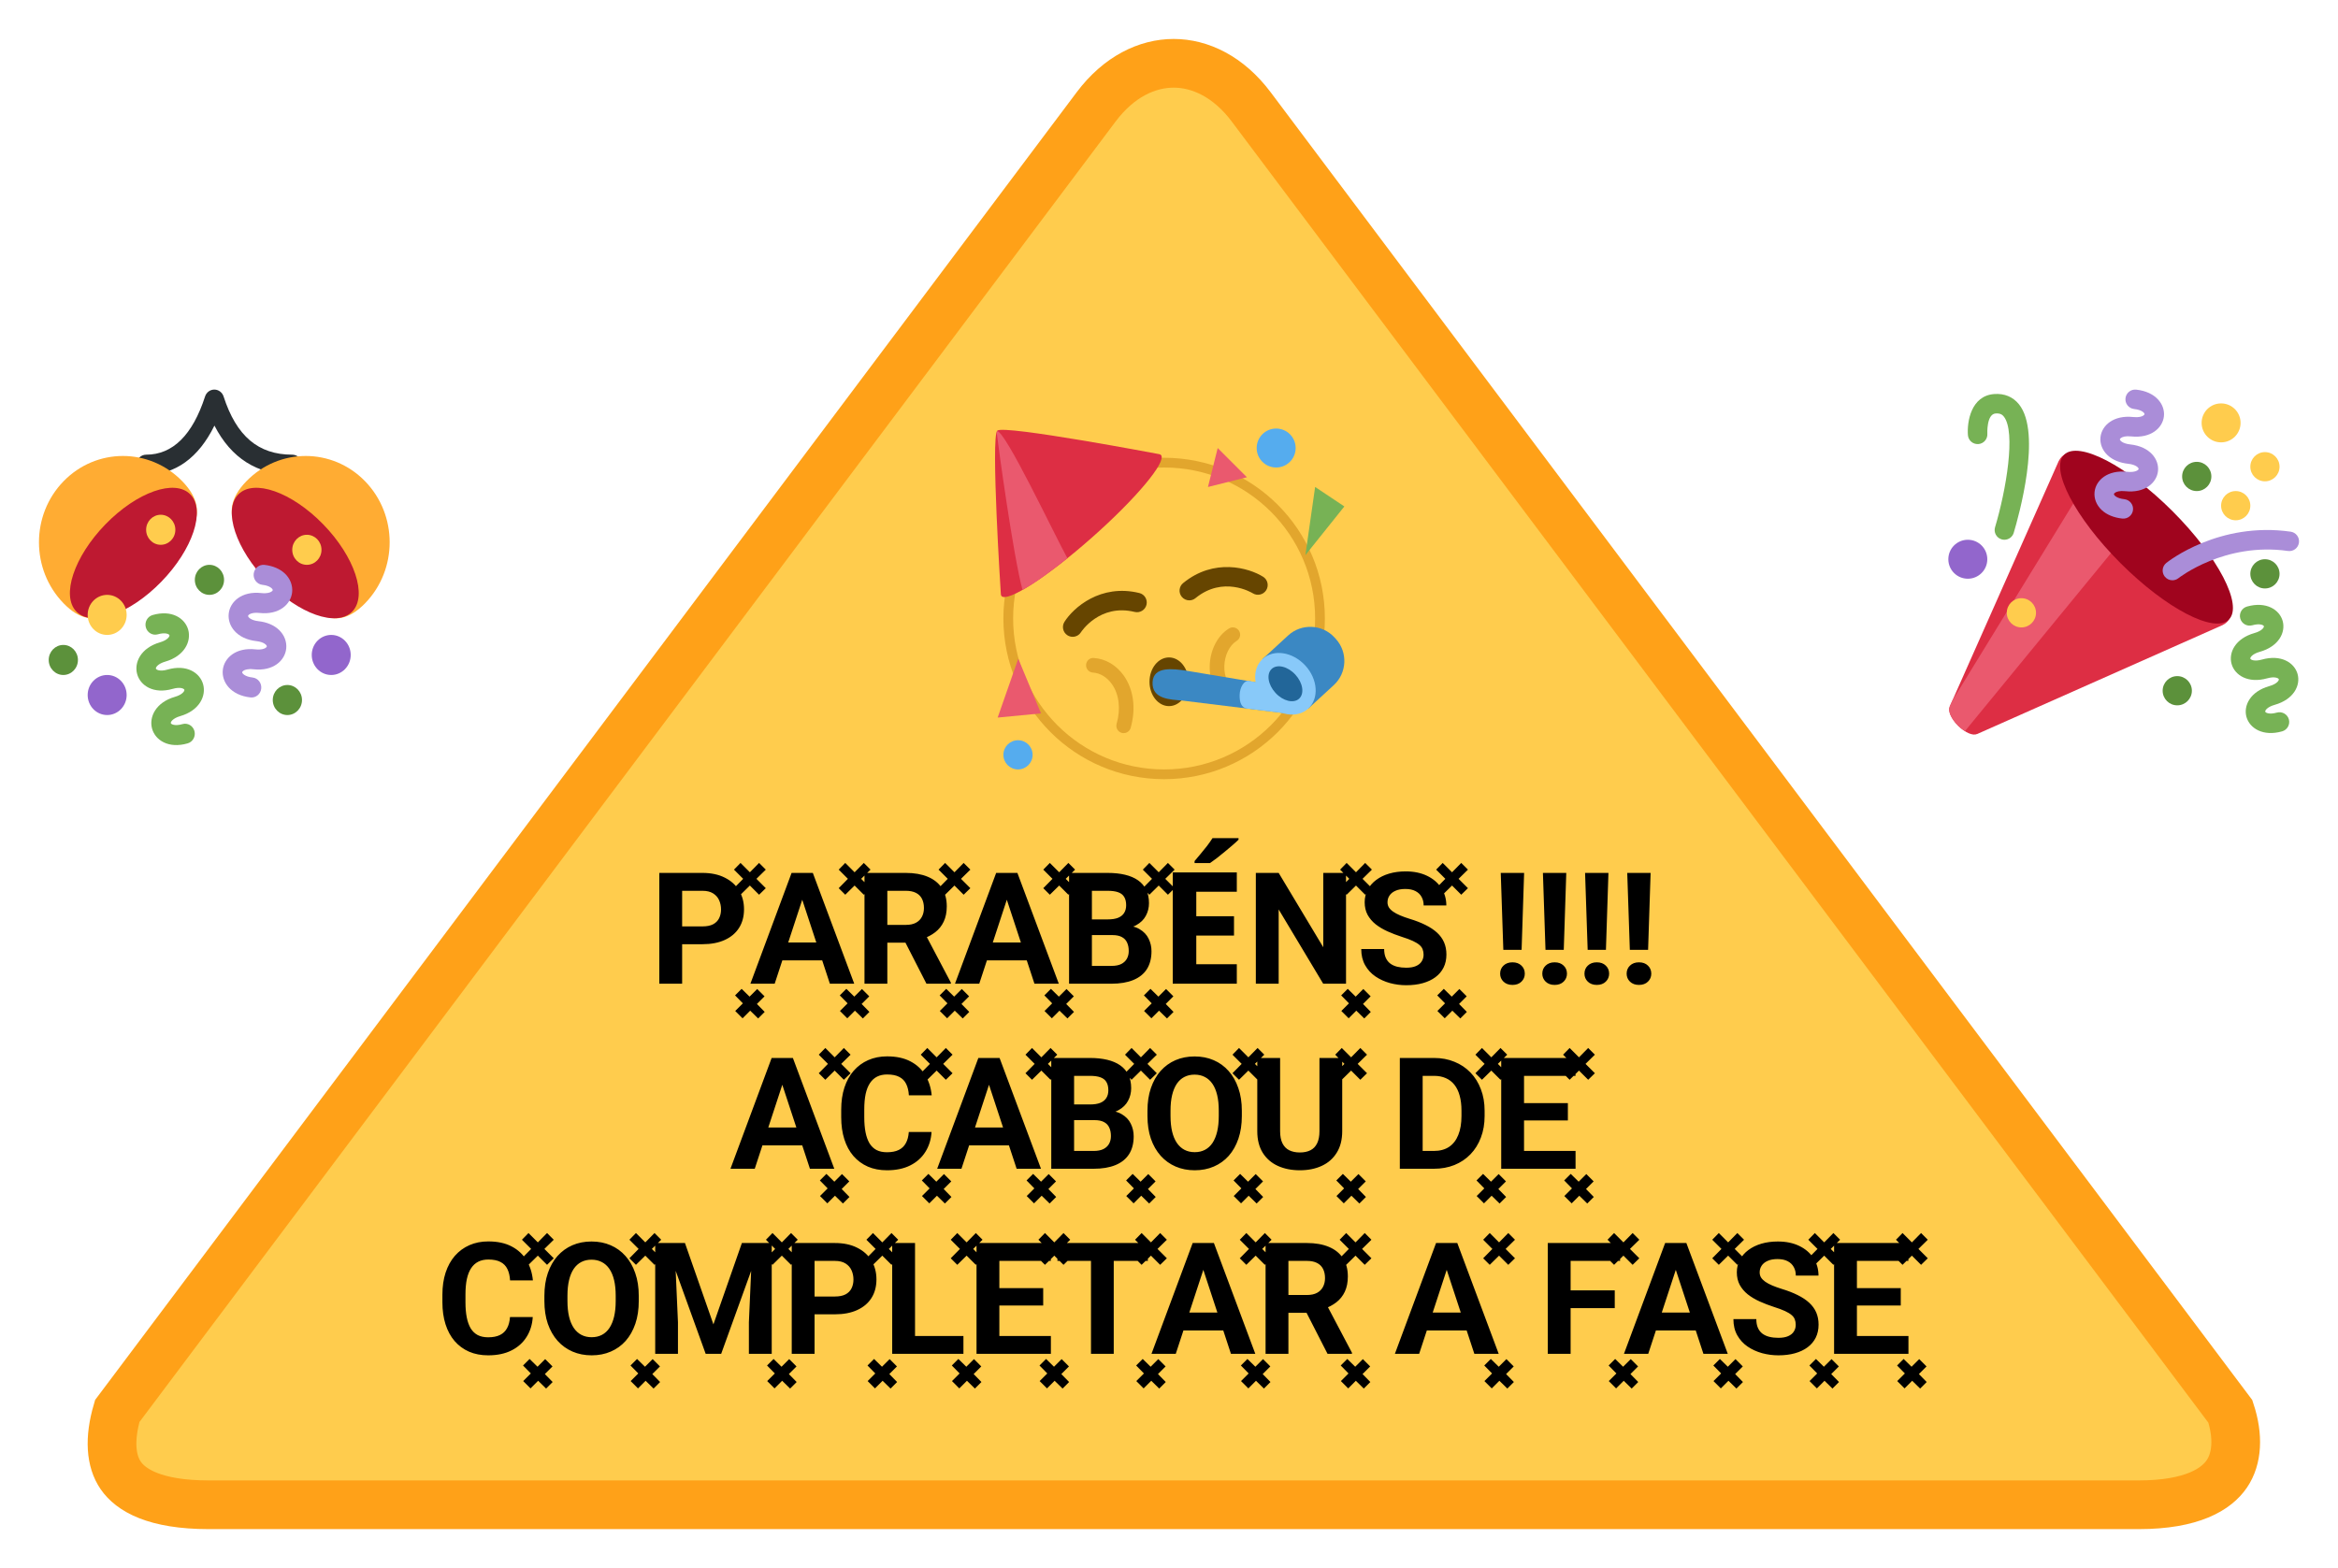<svg width="240" height="161" viewBox="0 0 240 161" fill="none" xmlns="http://www.w3.org/2000/svg">
    <g filter="url(#filter0_d_75_1258)">
        <path
            d="M112.517 6.978L112.517 6.978C114.854 3.863 117.763 2.5 120.479 2.5C123.195 2.5 126.104 3.863 128.441 6.978L128.441 6.978L228.95 140.914C229.803 143.489 229.649 145.757 228.596 147.317C227.537 148.887 225.046 150.5 219.534 150.5H21.431C15.854 150.5 13.414 148.976 12.391 147.487C11.374 146.007 11.188 143.755 12.036 140.873L112.517 6.978Z"
            fill="#FFCC4D" stroke="#FFA118" stroke-width="5" />
        <path
            d="M72.109 92.945H69.211V91.117H72.109C72.557 91.117 72.922 91.044 73.203 90.898C73.484 90.747 73.69 90.539 73.82 90.273C73.951 90.008 74.016 89.708 74.016 89.375C74.016 89.037 73.951 88.721 73.82 88.43C73.69 88.138 73.484 87.904 73.203 87.727C72.922 87.549 72.557 87.461 72.109 87.461H70.023V97H67.68V85.625H72.109C73 85.625 73.763 85.787 74.398 86.109C75.039 86.427 75.529 86.867 75.867 87.43C76.206 87.992 76.375 88.635 76.375 89.359C76.375 90.094 76.206 90.729 75.867 91.266C75.529 91.802 75.039 92.216 74.398 92.508C73.763 92.799 73 92.945 72.109 92.945ZM75.457 98.2L76.129 97.528L76.945 98.328L77.729 97.544L78.481 98.296L77.697 99.08L78.497 99.896L77.825 100.568L77.009 99.768L76.225 100.552L75.473 99.8L76.257 99.016L75.457 98.2ZM75.345 85.288L76.017 84.6L76.977 85.56L77.921 84.6L78.609 85.288L77.649 86.232L78.609 87.192L77.921 87.864L76.977 86.92L76.017 87.864L75.345 87.192L76.289 86.232L75.345 85.288ZM82.617 87.57L79.523 97H77.031L81.258 85.625H82.844L82.617 87.57ZM85.188 97L82.086 87.57L81.836 85.625H83.438L87.688 97H85.188ZM85.047 92.766V94.602H79.039V92.766H85.047ZM86.207 98.2L86.879 97.528L87.695 98.328L88.479 97.544L89.231 98.296L88.447 99.08L89.247 99.896L88.575 100.568L87.759 99.768L86.975 100.552L86.223 99.8L87.007 99.016L86.207 98.2ZM86.095 85.288L86.767 84.6L87.727 85.56L88.671 84.6L89.359 85.288L88.399 86.232L89.359 87.192L88.671 87.864L87.727 86.92L86.767 87.864L86.095 87.192L87.039 86.232L86.095 85.288ZM88.742 85.625H92.984C93.854 85.625 94.602 85.755 95.227 86.016C95.857 86.276 96.341 86.662 96.68 87.172C97.018 87.682 97.188 88.31 97.188 89.055C97.188 89.664 97.083 90.188 96.875 90.625C96.672 91.057 96.383 91.419 96.008 91.711C95.638 91.997 95.203 92.227 94.703 92.398L93.961 92.789H90.273L90.258 90.961H93C93.412 90.961 93.753 90.888 94.023 90.742C94.294 90.596 94.497 90.393 94.633 90.133C94.773 89.872 94.844 89.57 94.844 89.227C94.844 88.862 94.776 88.547 94.641 88.281C94.505 88.016 94.299 87.812 94.023 87.672C93.747 87.531 93.401 87.461 92.984 87.461H91.086V97H88.742V85.625ZM95.102 97L92.508 91.93L94.984 91.914L97.609 96.891V97H95.102ZM96.457 98.2L97.129 97.528L97.945 98.328L98.729 97.544L99.481 98.296L98.697 99.08L99.497 99.896L98.825 100.568L98.009 99.768L97.225 100.552L96.473 99.8L97.257 99.016L96.457 98.2ZM96.345 85.288L97.017 84.6L97.977 85.56L98.921 84.6L99.609 85.288L98.649 86.232L99.609 87.192L98.921 87.864L97.977 86.92L97.017 87.864L96.345 87.192L97.289 86.232L96.345 85.288ZM103.617 87.57L100.523 97H98.031L102.258 85.625H103.844L103.617 87.57ZM106.188 97L103.086 87.57L102.836 85.625H104.438L108.688 97H106.188ZM106.047 92.766V94.602H100.039V92.766H106.047ZM107.207 98.2L107.879 97.528L108.695 98.328L109.479 97.544L110.231 98.296L109.447 99.08L110.247 99.896L109.575 100.568L108.759 99.768L107.975 100.552L107.223 99.8L108.007 99.016L107.207 98.2ZM107.095 85.288L107.767 84.6L108.727 85.56L109.671 84.6L110.359 85.288L109.399 86.232L110.359 87.192L109.671 87.864L108.727 86.92L107.767 87.864L107.095 87.192L108.039 86.232L107.095 85.288ZM114.195 92.008H111.273L111.258 90.398H113.711C114.143 90.398 114.497 90.344 114.773 90.234C115.049 90.12 115.255 89.956 115.391 89.742C115.531 89.523 115.602 89.258 115.602 88.945C115.602 88.591 115.534 88.305 115.398 88.086C115.268 87.867 115.062 87.708 114.781 87.609C114.505 87.51 114.148 87.461 113.711 87.461H112.086V97H109.742V85.625H113.711C114.372 85.625 114.964 85.688 115.484 85.812C116.01 85.938 116.456 86.128 116.82 86.383C117.185 86.638 117.464 86.961 117.656 87.352C117.849 87.737 117.945 88.195 117.945 88.727C117.945 89.195 117.839 89.628 117.625 90.023C117.417 90.419 117.086 90.742 116.633 90.992C116.185 91.242 115.599 91.38 114.875 91.406L114.195 92.008ZM114.094 97H110.633L111.547 95.172H114.094C114.505 95.172 114.841 95.107 115.102 94.977C115.362 94.841 115.555 94.659 115.68 94.43C115.805 94.201 115.867 93.938 115.867 93.641C115.867 93.307 115.81 93.018 115.695 92.773C115.586 92.529 115.409 92.341 115.164 92.211C114.919 92.076 114.596 92.008 114.195 92.008H111.938L111.953 90.398H114.766L115.305 91.031C115.997 91.021 116.555 91.143 116.977 91.398C117.404 91.648 117.714 91.974 117.906 92.375C118.104 92.776 118.203 93.206 118.203 93.664C118.203 94.393 118.044 95.008 117.727 95.508C117.409 96.003 116.943 96.375 116.328 96.625C115.719 96.875 114.974 97 114.094 97ZM117.425 98.2L118.097 97.528L118.913 98.328L119.697 97.544L120.449 98.296L119.665 99.08L120.465 99.896L119.793 100.568L118.977 99.768L118.193 100.552L117.441 99.8L118.225 99.016L117.425 98.2ZM117.313 85.288L117.985 84.6L118.945 85.56L119.889 84.6L120.577 85.288L119.617 86.232L120.577 87.192L119.889 87.864L118.945 86.92L117.985 87.864L117.313 87.192L118.257 86.232L117.313 85.288ZM126.961 97H120.385V85.576H126.961V87.56H122.801V90.072H126.673V92.056H122.801V95H126.961V97ZM127.137 82.216C126.988 82.365 126.791 82.547 126.545 82.76C126.3 82.973 126.033 83.197 125.745 83.432C125.468 83.667 125.191 83.891 124.913 84.104C124.647 84.307 124.412 84.477 124.209 84.616H122.625V84.408C122.796 84.205 122.993 83.971 123.217 83.704C123.452 83.427 123.681 83.144 123.905 82.856C124.129 82.557 124.316 82.291 124.465 82.056H127.137V82.216ZM138.172 85.625V97H135.828L131.258 89.375V97H128.914V85.625H131.258L135.836 93.258V85.625H138.172ZM137.675 98.2L138.347 97.528L139.163 98.328L139.947 97.544L140.699 98.296L139.915 99.08L140.715 99.896L140.043 100.568L139.227 99.768L138.443 100.552L137.691 99.8L138.475 99.016L137.675 98.2ZM137.563 85.288L138.235 84.6L139.195 85.56L140.139 84.6L140.827 85.288L139.867 86.232L140.827 87.192L140.139 87.864L139.195 86.92L138.235 87.864L137.563 87.192L138.507 86.232L137.563 85.288ZM146.133 94.023C146.133 93.82 146.102 93.638 146.039 93.477C145.982 93.31 145.872 93.159 145.711 93.023C145.549 92.883 145.323 92.745 145.031 92.609C144.74 92.474 144.362 92.333 143.898 92.188C143.383 92.021 142.893 91.833 142.43 91.625C141.971 91.417 141.565 91.174 141.211 90.898C140.862 90.617 140.586 90.292 140.383 89.922C140.185 89.552 140.086 89.122 140.086 88.633C140.086 88.159 140.19 87.729 140.398 87.344C140.607 86.953 140.898 86.62 141.273 86.344C141.648 86.062 142.091 85.846 142.602 85.695C143.117 85.544 143.682 85.469 144.297 85.469C145.135 85.469 145.867 85.62 146.492 85.922C147.117 86.224 147.602 86.638 147.945 87.164C148.294 87.69 148.469 88.292 148.469 88.969H146.141C146.141 88.635 146.07 88.344 145.93 88.094C145.794 87.838 145.586 87.638 145.305 87.492C145.029 87.346 144.68 87.273 144.258 87.273C143.852 87.273 143.513 87.336 143.242 87.461C142.971 87.581 142.768 87.745 142.633 87.953C142.497 88.156 142.43 88.385 142.43 88.641C142.43 88.833 142.477 89.008 142.57 89.164C142.669 89.32 142.815 89.466 143.008 89.602C143.201 89.737 143.438 89.865 143.719 89.984C144 90.104 144.326 90.221 144.695 90.336C145.315 90.523 145.859 90.734 146.328 90.969C146.802 91.203 147.198 91.466 147.516 91.758C147.833 92.049 148.073 92.38 148.234 92.75C148.396 93.12 148.477 93.539 148.477 94.008C148.477 94.503 148.38 94.945 148.188 95.336C147.995 95.727 147.716 96.057 147.352 96.328C146.987 96.599 146.552 96.805 146.047 96.945C145.542 97.086 144.977 97.156 144.352 97.156C143.789 97.156 143.234 97.083 142.688 96.938C142.141 96.787 141.643 96.56 141.195 96.258C140.753 95.956 140.398 95.57 140.133 95.102C139.867 94.633 139.734 94.078 139.734 93.438H142.086C142.086 93.792 142.141 94.091 142.25 94.336C142.359 94.581 142.513 94.779 142.711 94.93C142.914 95.081 143.154 95.19 143.43 95.258C143.711 95.326 144.018 95.359 144.352 95.359C144.758 95.359 145.091 95.302 145.352 95.188C145.617 95.073 145.812 94.914 145.938 94.711C146.068 94.508 146.133 94.279 146.133 94.023ZM147.535 98.2L148.207 97.528L149.023 98.328L149.807 97.544L150.559 98.296L149.775 99.08L150.575 99.896L149.903 100.568L149.087 99.768L148.303 100.552L147.551 99.8L148.335 99.016L147.535 98.2ZM147.423 85.288L148.095 84.6L149.055 85.56L149.999 84.6L150.687 85.288L149.727 86.232L150.687 87.192L149.999 87.864L149.055 86.92L148.095 87.864L147.423 87.192L148.367 86.232L147.423 85.288ZM156.453 85.625L156.195 93.523H154.32L154.055 85.625H156.453ZM153.992 95.969C153.992 95.635 154.107 95.359 154.336 95.141C154.57 94.917 154.878 94.805 155.258 94.805C155.643 94.805 155.951 94.917 156.18 95.141C156.409 95.359 156.523 95.635 156.523 95.969C156.523 96.292 156.409 96.565 156.18 96.789C155.951 97.013 155.643 97.125 155.258 97.125C154.878 97.125 154.57 97.013 154.336 96.789C154.107 96.565 153.992 96.292 153.992 95.969ZM160.781 85.625L160.523 93.523H158.648L158.383 85.625H160.781ZM158.32 95.969C158.32 95.635 158.435 95.359 158.664 95.141C158.898 94.917 159.206 94.805 159.586 94.805C159.971 94.805 160.279 94.917 160.508 95.141C160.737 95.359 160.852 95.635 160.852 95.969C160.852 96.292 160.737 96.565 160.508 96.789C160.279 97.013 159.971 97.125 159.586 97.125C159.206 97.125 158.898 97.013 158.664 96.789C158.435 96.565 158.32 96.292 158.32 95.969ZM165.109 85.625L164.852 93.523H162.977L162.711 85.625H165.109ZM162.648 95.969C162.648 95.635 162.763 95.359 162.992 95.141C163.227 94.917 163.534 94.805 163.914 94.805C164.299 94.805 164.607 94.917 164.836 95.141C165.065 95.359 165.18 95.635 165.18 95.969C165.18 96.292 165.065 96.565 164.836 96.789C164.607 97.013 164.299 97.125 163.914 97.125C163.534 97.125 163.227 97.013 162.992 96.789C162.763 96.565 162.648 96.292 162.648 95.969ZM169.438 85.625L169.18 93.523H167.305L167.039 85.625H169.438ZM166.977 95.969C166.977 95.635 167.091 95.359 167.32 95.141C167.555 94.917 167.862 94.805 168.242 94.805C168.628 94.805 168.935 94.917 169.164 95.141C169.393 95.359 169.508 95.635 169.508 95.969C169.508 96.292 169.393 96.565 169.164 96.789C168.935 97.013 168.628 97.125 168.242 97.125C167.862 97.125 167.555 97.013 167.32 96.789C167.091 96.565 166.977 96.292 166.977 95.969ZM80.57 106.57L77.477 116H74.984L79.211 104.625H80.797L80.57 106.57ZM83.141 116L80.039 106.57L79.789 104.625H81.391L85.641 116H83.141ZM83 111.766V113.602H76.992V111.766H83ZM84.16 117.2L84.832 116.528L85.648 117.328L86.432 116.544L87.184 117.296L86.4 118.08L87.2 118.896L86.528 119.568L85.712 118.768L84.928 119.552L84.176 118.8L84.96 118.016L84.16 117.2ZM84.048 104.288L84.72 103.6L85.68 104.56L86.624 103.6L87.312 104.288L86.352 105.232L87.312 106.192L86.624 106.864L85.68 105.92L84.72 106.864L84.048 106.192L84.992 105.232L84.048 104.288ZM93.289 112.227H95.625C95.578 112.992 95.367 113.672 94.992 114.266C94.622 114.859 94.104 115.323 93.438 115.656C92.776 115.99 91.979 116.156 91.047 116.156C90.318 116.156 89.664 116.031 89.086 115.781C88.508 115.526 88.013 115.161 87.602 114.688C87.195 114.214 86.885 113.641 86.672 112.969C86.458 112.297 86.352 111.544 86.352 110.711V109.922C86.352 109.089 86.461 108.336 86.68 107.664C86.904 106.987 87.221 106.411 87.633 105.938C88.049 105.464 88.547 105.099 89.125 104.844C89.703 104.589 90.349 104.461 91.062 104.461C92.01 104.461 92.81 104.633 93.461 104.977C94.117 105.32 94.625 105.794 94.984 106.398C95.349 107.003 95.568 107.69 95.641 108.461H93.297C93.271 108.003 93.18 107.615 93.023 107.297C92.867 106.974 92.63 106.732 92.312 106.57C92 106.404 91.583 106.32 91.062 106.32C90.672 106.32 90.331 106.393 90.039 106.539C89.747 106.685 89.503 106.906 89.305 107.203C89.107 107.5 88.958 107.875 88.859 108.328C88.766 108.776 88.719 109.302 88.719 109.906V110.711C88.719 111.299 88.763 111.818 88.852 112.266C88.94 112.708 89.076 113.083 89.258 113.391C89.445 113.693 89.685 113.922 89.977 114.078C90.273 114.229 90.63 114.305 91.047 114.305C91.537 114.305 91.94 114.227 92.258 114.07C92.576 113.914 92.818 113.682 92.984 113.375C93.156 113.068 93.258 112.685 93.289 112.227ZM94.628 117.2L95.3 116.528L96.116 117.328L96.9 116.544L97.652 117.296L96.868 118.08L97.668 118.896L96.996 119.568L96.18 118.768L95.396 119.552L94.644 118.8L95.428 118.016L94.628 117.2ZM94.516 104.288L95.188 103.6L96.148 104.56L97.092 103.6L97.78 104.288L96.82 105.232L97.78 106.192L97.092 106.864L96.148 105.92L95.188 106.864L94.516 106.192L95.46 105.232L94.516 104.288ZM101.789 106.57L98.695 116H96.203L100.43 104.625H102.016L101.789 106.57ZM104.359 116L101.258 106.57L101.008 104.625H102.609L106.859 116H104.359ZM104.219 111.766V113.602H98.211V111.766H104.219ZM105.378 117.2L106.05 116.528L106.866 117.328L107.65 116.544L108.402 117.296L107.618 118.08L108.418 118.896L107.746 119.568L106.93 118.768L106.146 119.552L105.394 118.8L106.178 118.016L105.378 117.2ZM105.266 104.288L105.938 103.6L106.898 104.56L107.842 103.6L108.53 104.288L107.57 105.232L108.53 106.192L107.842 106.864L106.898 105.92L105.938 106.864L105.266 106.192L106.21 105.232L105.266 104.288ZM112.367 111.008H109.445L109.43 109.398H111.883C112.315 109.398 112.669 109.344 112.945 109.234C113.221 109.12 113.427 108.956 113.562 108.742C113.703 108.523 113.773 108.258 113.773 107.945C113.773 107.591 113.706 107.305 113.57 107.086C113.44 106.867 113.234 106.708 112.953 106.609C112.677 106.51 112.32 106.461 111.883 106.461H110.258V116H107.914V104.625H111.883C112.544 104.625 113.135 104.688 113.656 104.812C114.182 104.938 114.628 105.128 114.992 105.383C115.357 105.638 115.635 105.961 115.828 106.352C116.021 106.737 116.117 107.195 116.117 107.727C116.117 108.195 116.01 108.628 115.797 109.023C115.589 109.419 115.258 109.742 114.805 109.992C114.357 110.242 113.771 110.38 113.047 110.406L112.367 111.008ZM112.266 116H108.805L109.719 114.172H112.266C112.677 114.172 113.013 114.107 113.273 113.977C113.534 113.841 113.727 113.659 113.852 113.43C113.977 113.201 114.039 112.938 114.039 112.641C114.039 112.307 113.982 112.018 113.867 111.773C113.758 111.529 113.581 111.341 113.336 111.211C113.091 111.076 112.768 111.008 112.367 111.008H110.109L110.125 109.398H112.938L113.477 110.031C114.169 110.021 114.727 110.143 115.148 110.398C115.576 110.648 115.885 110.974 116.078 111.375C116.276 111.776 116.375 112.206 116.375 112.664C116.375 113.393 116.216 114.008 115.898 114.508C115.581 115.003 115.115 115.375 114.5 115.625C113.891 115.875 113.146 116 112.266 116ZM115.597 117.2L116.269 116.528L117.085 117.328L117.869 116.544L118.621 117.296L117.837 118.08L118.637 118.896L117.965 119.568L117.149 118.768L116.365 119.552L115.613 118.8L116.397 118.016L115.597 117.2ZM115.485 104.288L116.157 103.6L117.117 104.56L118.061 103.6L118.749 104.288L117.789 105.232L118.749 106.192L118.061 106.864L117.117 105.92L116.157 106.864L115.485 106.192L116.429 105.232L115.485 104.288ZM127.477 110.047V110.586C127.477 111.451 127.359 112.227 127.125 112.914C126.891 113.602 126.56 114.188 126.133 114.672C125.706 115.151 125.195 115.518 124.602 115.773C124.013 116.029 123.359 116.156 122.641 116.156C121.927 116.156 121.273 116.029 120.68 115.773C120.091 115.518 119.581 115.151 119.148 114.672C118.716 114.188 118.38 113.602 118.141 112.914C117.906 112.227 117.789 111.451 117.789 110.586V110.047C117.789 109.177 117.906 108.401 118.141 107.719C118.375 107.031 118.706 106.445 119.133 105.961C119.565 105.477 120.076 105.107 120.664 104.852C121.258 104.596 121.911 104.469 122.625 104.469C123.344 104.469 123.997 104.596 124.586 104.852C125.18 105.107 125.69 105.477 126.117 105.961C126.549 106.445 126.883 107.031 127.117 107.719C127.357 108.401 127.477 109.177 127.477 110.047ZM125.109 110.586V110.031C125.109 109.427 125.055 108.896 124.945 108.438C124.836 107.979 124.674 107.594 124.461 107.281C124.247 106.969 123.987 106.734 123.68 106.578C123.372 106.417 123.021 106.336 122.625 106.336C122.229 106.336 121.878 106.417 121.57 106.578C121.268 106.734 121.01 106.969 120.797 107.281C120.589 107.594 120.43 107.979 120.32 108.438C120.211 108.896 120.156 109.427 120.156 110.031V110.586C120.156 111.185 120.211 111.716 120.32 112.18C120.43 112.638 120.591 113.026 120.805 113.344C121.018 113.656 121.279 113.893 121.586 114.055C121.893 114.216 122.245 114.297 122.641 114.297C123.036 114.297 123.388 114.216 123.695 114.055C124.003 113.893 124.26 113.656 124.469 113.344C124.677 113.026 124.836 112.638 124.945 112.18C125.055 111.716 125.109 111.185 125.109 110.586ZM126.628 117.2L127.3 116.528L128.116 117.328L128.9 116.544L129.652 117.296L128.868 118.08L129.668 118.896L128.996 119.568L128.18 118.768L127.396 119.552L126.644 118.8L127.428 118.016L126.628 117.2ZM126.516 104.288L127.188 103.6L128.148 104.56L129.092 103.6L129.78 104.288L128.82 105.232L129.78 106.192L129.092 106.864L128.148 105.92L127.188 106.864L126.516 106.192L127.46 105.232L126.516 104.288ZM135.445 104.625H137.781V112.141C137.781 113.016 137.594 113.753 137.219 114.352C136.849 114.951 136.336 115.401 135.68 115.703C135.029 116.005 134.279 116.156 133.43 116.156C132.581 116.156 131.826 116.005 131.164 115.703C130.508 115.401 129.992 114.951 129.617 114.352C129.247 113.753 129.062 113.016 129.062 112.141V104.625H131.406V112.141C131.406 112.651 131.487 113.068 131.648 113.391C131.81 113.714 132.042 113.951 132.344 114.102C132.651 114.253 133.013 114.328 133.43 114.328C133.857 114.328 134.219 114.253 134.516 114.102C134.818 113.951 135.047 113.714 135.203 113.391C135.365 113.068 135.445 112.651 135.445 112.141V104.625ZM137.175 117.2L137.847 116.528L138.663 117.328L139.447 116.544L140.199 117.296L139.415 118.08L140.215 118.896L139.543 119.568L138.727 118.768L137.943 119.552L137.191 118.8L137.975 118.016L137.175 117.2ZM137.063 104.288L137.735 103.6L138.695 104.56L139.639 103.6L140.327 104.288L139.367 105.232L140.327 106.192L139.639 106.864L138.695 105.92L137.735 106.864L137.063 106.192L138.007 105.232L137.063 104.288ZM147.188 116H144.711L144.727 114.172H147.188C147.802 114.172 148.32 114.034 148.742 113.758C149.164 113.477 149.482 113.068 149.695 112.531C149.914 111.995 150.023 111.346 150.023 110.586V110.031C150.023 109.448 149.961 108.935 149.836 108.492C149.716 108.049 149.536 107.677 149.297 107.375C149.057 107.073 148.763 106.846 148.414 106.695C148.065 106.539 147.664 106.461 147.211 106.461H144.664V104.625H147.211C147.971 104.625 148.667 104.755 149.297 105.016C149.932 105.271 150.482 105.638 150.945 106.117C151.409 106.596 151.766 107.169 152.016 107.836C152.271 108.497 152.398 109.234 152.398 110.047V110.586C152.398 111.393 152.271 112.13 152.016 112.797C151.766 113.464 151.409 114.036 150.945 114.516C150.487 114.99 149.938 115.357 149.297 115.617C148.661 115.872 147.958 116 147.188 116ZM146.039 104.625V116H143.695V104.625H146.039ZM151.566 117.2L152.238 116.528L153.054 117.328L153.838 116.544L154.59 117.296L153.806 118.08L154.606 118.896L153.934 119.568L153.118 118.768L152.334 119.552L151.582 118.8L152.366 118.016L151.566 117.2ZM151.454 104.288L152.126 103.6L153.086 104.56L154.03 103.6L154.718 104.288L153.758 105.232L154.718 106.192L154.03 106.864L153.086 105.92L152.126 106.864L151.454 106.192L152.398 105.232L151.454 104.288ZM161.734 114.172V116H155.68V114.172H161.734ZM156.445 104.625V116H154.102V104.625H156.445ZM160.945 109.258V111.039H155.68V109.258H160.945ZM161.727 104.625V106.461H155.68V104.625H161.727ZM160.566 117.2L161.238 116.528L162.054 117.328L162.838 116.544L163.59 117.296L162.806 118.08L163.606 118.896L162.934 119.568L162.118 118.768L161.334 119.552L160.582 118.8L161.366 118.016L160.566 117.2ZM160.454 104.288L161.126 103.6L162.086 104.56L163.03 103.6L163.718 104.288L162.758 105.232L163.718 106.192L163.03 106.864L162.086 105.92L161.126 106.864L160.454 106.192L161.398 105.232L160.454 104.288ZM52.352 131.227H54.688C54.641 131.992 54.43 132.672 54.055 133.266C53.685 133.859 53.167 134.323 52.5 134.656C51.839 134.99 51.042 135.156 50.109 135.156C49.38 135.156 48.727 135.031 48.148 134.781C47.57 134.526 47.075 134.161 46.664 133.688C46.258 133.214 45.948 132.641 45.734 131.969C45.521 131.297 45.414 130.544 45.414 129.711V128.922C45.414 128.089 45.523 127.336 45.742 126.664C45.966 125.987 46.284 125.411 46.695 124.938C47.112 124.464 47.609 124.099 48.188 123.844C48.766 123.589 49.411 123.461 50.125 123.461C51.073 123.461 51.872 123.633 52.523 123.977C53.18 124.32 53.688 124.794 54.047 125.398C54.411 126.003 54.63 126.69 54.703 127.461H52.359C52.333 127.003 52.242 126.615 52.086 126.297C51.93 125.974 51.693 125.732 51.375 125.57C51.062 125.404 50.646 125.32 50.125 125.32C49.734 125.32 49.393 125.393 49.102 125.539C48.81 125.685 48.565 125.906 48.367 126.203C48.169 126.5 48.021 126.875 47.922 127.328C47.828 127.776 47.781 128.302 47.781 128.906V129.711C47.781 130.299 47.825 130.818 47.914 131.266C48.003 131.708 48.138 132.083 48.32 132.391C48.508 132.693 48.747 132.922 49.039 133.078C49.336 133.229 49.693 133.305 50.109 133.305C50.599 133.305 51.003 133.227 51.32 133.07C51.638 132.914 51.88 132.682 52.047 132.375C52.219 132.068 52.32 131.685 52.352 131.227ZM53.691 136.2L54.363 135.528L55.179 136.328L55.963 135.544L56.715 136.296L55.931 137.08L56.731 137.896L56.059 138.568L55.243 137.768L54.459 138.552L53.707 137.8L54.491 137.016L53.691 136.2ZM53.579 123.288L54.251 122.6L55.211 123.56L56.155 122.6L56.843 123.288L55.883 124.232L56.843 125.192L56.155 125.864L55.211 124.92L54.251 125.864L53.579 125.192L54.523 124.232L53.579 123.288ZM65.57 129.047V129.586C65.57 130.451 65.453 131.227 65.219 131.914C64.984 132.602 64.654 133.188 64.227 133.672C63.8 134.151 63.289 134.518 62.695 134.773C62.107 135.029 61.453 135.156 60.734 135.156C60.021 135.156 59.367 135.029 58.773 134.773C58.185 134.518 57.675 134.151 57.242 133.672C56.81 133.188 56.474 132.602 56.234 131.914C56 131.227 55.883 130.451 55.883 129.586V129.047C55.883 128.177 56 127.401 56.234 126.719C56.469 126.031 56.8 125.445 57.227 124.961C57.659 124.477 58.169 124.107 58.758 123.852C59.352 123.596 60.005 123.469 60.719 123.469C61.438 123.469 62.091 123.596 62.68 123.852C63.273 124.107 63.784 124.477 64.211 124.961C64.643 125.445 64.977 126.031 65.211 126.719C65.451 127.401 65.57 128.177 65.57 129.047ZM63.203 129.586V129.031C63.203 128.427 63.148 127.896 63.039 127.438C62.93 126.979 62.768 126.594 62.555 126.281C62.341 125.969 62.081 125.734 61.773 125.578C61.466 125.417 61.115 125.336 60.719 125.336C60.323 125.336 59.971 125.417 59.664 125.578C59.362 125.734 59.104 125.969 58.891 126.281C58.682 126.594 58.523 126.979 58.414 127.438C58.305 127.896 58.25 128.427 58.25 129.031V129.586C58.25 130.185 58.305 130.716 58.414 131.18C58.523 131.638 58.685 132.026 58.898 132.344C59.112 132.656 59.372 132.893 59.68 133.055C59.987 133.216 60.339 133.297 60.734 133.297C61.13 133.297 61.482 133.216 61.789 133.055C62.096 132.893 62.354 132.656 62.562 132.344C62.771 132.026 62.93 131.638 63.039 131.18C63.148 130.716 63.203 130.185 63.203 129.586ZM64.722 136.2L65.394 135.528L66.21 136.328L66.994 135.544L67.746 136.296L66.962 137.08L67.762 137.896L67.09 138.568L66.274 137.768L65.49 138.552L64.738 137.8L65.522 137.016L64.722 136.2ZM64.61 123.288L65.282 122.6L66.242 123.56L67.186 122.6L67.874 123.288L66.914 124.232L67.874 125.192L67.186 125.864L66.242 124.92L65.282 125.864L64.61 125.192L65.554 124.232L64.61 123.288ZM68.328 123.625H70.312L73.234 131.977L76.156 123.625H78.141L74.031 135H72.438L68.328 123.625ZM67.258 123.625H69.234L69.594 131.766V135H67.258V123.625ZM77.234 123.625H79.219V135H76.875V131.766L77.234 123.625ZM78.738 136.2L79.41 135.528L80.226 136.328L81.01 135.544L81.762 136.296L80.978 137.08L81.778 137.896L81.106 138.568L80.29 137.768L79.506 138.552L78.754 137.8L79.538 137.016L78.738 136.2ZM78.626 123.288L79.298 122.6L80.258 123.56L81.202 122.6L81.89 123.288L80.93 124.232L81.89 125.192L81.202 125.864L80.258 124.92L79.298 125.864L78.626 125.192L79.57 124.232L78.626 123.288ZM85.703 130.945H82.805V129.117H85.703C86.151 129.117 86.516 129.044 86.797 128.898C87.078 128.747 87.284 128.539 87.414 128.273C87.544 128.008 87.609 127.708 87.609 127.375C87.609 127.036 87.544 126.721 87.414 126.43C87.284 126.138 87.078 125.904 86.797 125.727C86.516 125.549 86.151 125.461 85.703 125.461H83.617V135H81.273V123.625H85.703C86.594 123.625 87.357 123.786 87.992 124.109C88.633 124.427 89.122 124.867 89.461 125.43C89.799 125.992 89.969 126.635 89.969 127.359C89.969 128.094 89.799 128.729 89.461 129.266C89.122 129.802 88.633 130.216 87.992 130.508C87.357 130.799 86.594 130.945 85.703 130.945ZM89.05 136.2L89.722 135.528L90.538 136.328L91.322 135.544L92.074 136.296L91.29 137.08L92.09 137.896L91.418 138.568L90.602 137.768L89.818 138.552L89.066 137.8L89.85 137.016L89.05 136.2ZM88.938 123.288L89.61 122.6L90.57 123.56L91.514 122.6L92.202 123.288L91.242 124.232L92.202 125.192L91.514 125.864L90.57 124.92L89.61 125.864L88.938 125.192L89.882 124.232L88.938 123.288ZM98.898 133.172V135H93.172V133.172H98.898ZM93.93 123.625V135H91.586V123.625H93.93ZM97.707 136.2L98.379 135.528L99.195 136.328L99.979 135.544L100.731 136.296L99.947 137.08L100.747 137.896L100.075 138.568L99.259 137.768L98.475 138.552L97.723 137.8L98.507 137.016L97.707 136.2ZM97.595 123.288L98.267 122.6L99.227 123.56L100.171 122.6L100.859 123.288L99.899 124.232L100.859 125.192L100.171 125.864L99.227 124.92L98.267 125.864L97.595 125.192L98.539 124.232L97.595 123.288ZM107.875 133.172V135H101.82V133.172H107.875ZM102.586 123.625V135H100.242V123.625H102.586ZM107.086 128.258V130.039H101.82V128.258H107.086ZM107.867 123.625V125.461H101.82V123.625H107.867ZM106.707 136.2L107.379 135.528L108.195 136.328L108.979 135.544L109.731 136.296L108.947 137.08L109.747 137.896L109.075 138.568L108.259 137.768L107.475 138.552L106.723 137.8L107.507 137.016L106.707 136.2ZM106.595 123.288L107.267 122.6L108.227 123.56L109.171 122.6L109.859 123.288L108.899 124.232L109.859 125.192L109.171 125.864L108.227 124.92L107.267 125.864L106.595 125.192L107.539 124.232L106.595 123.288ZM114.328 123.625V135H111.992V123.625H114.328ZM117.828 123.625V125.461H108.547V123.625H117.828ZM116.628 136.2L117.3 135.528L118.116 136.328L118.9 135.544L119.652 136.296L118.868 137.08L119.668 137.896L118.996 138.568L118.18 137.768L117.396 138.552L116.644 137.8L117.428 137.016L116.628 136.2ZM116.516 123.288L117.188 122.6L118.148 123.56L119.092 122.6L119.78 123.288L118.82 124.232L119.78 125.192L119.092 125.864L118.148 124.92L117.188 125.864L116.516 125.192L117.46 124.232L116.516 123.288ZM123.789 125.57L120.695 135H118.203L122.43 123.625H124.016L123.789 125.57ZM126.359 135L123.258 125.57L123.008 123.625H124.609L128.859 135H126.359ZM126.219 130.766V132.602H120.211V130.766H126.219ZM127.378 136.2L128.05 135.528L128.866 136.328L129.65 135.544L130.402 136.296L129.618 137.08L130.418 137.896L129.746 138.568L128.93 137.768L128.146 138.552L127.394 137.8L128.178 137.016L127.378 136.2ZM127.266 123.288L127.938 122.6L128.898 123.56L129.842 122.6L130.53 123.288L129.57 124.232L130.53 125.192L129.842 125.864L128.898 124.92L127.938 125.864L127.266 125.192L128.21 124.232L127.266 123.288ZM129.914 123.625H134.156C135.026 123.625 135.773 123.755 136.398 124.016C137.029 124.276 137.513 124.661 137.852 125.172C138.19 125.682 138.359 126.31 138.359 127.055C138.359 127.664 138.255 128.188 138.047 128.625C137.844 129.057 137.555 129.419 137.18 129.711C136.81 129.997 136.375 130.227 135.875 130.398L135.133 130.789H131.445L131.43 128.961H134.172C134.583 128.961 134.924 128.888 135.195 128.742C135.466 128.596 135.669 128.393 135.805 128.133C135.945 127.872 136.016 127.57 136.016 127.227C136.016 126.862 135.948 126.547 135.812 126.281C135.677 126.016 135.471 125.812 135.195 125.672C134.919 125.531 134.573 125.461 134.156 125.461H132.258V135H129.914V123.625ZM136.273 135L133.68 129.93L136.156 129.914L138.781 134.891V135H136.273ZM137.628 136.2L138.3 135.528L139.116 136.328L139.9 135.544L140.652 136.296L139.868 137.08L140.668 137.896L139.996 138.568L139.18 137.768L138.396 138.552L137.644 137.8L138.428 137.016L137.628 136.2ZM137.516 123.288L138.188 122.6L139.148 123.56L140.092 122.6L140.78 123.288L139.82 124.232L140.78 125.192L140.092 125.864L139.148 124.92L138.188 125.864L137.516 125.192L138.46 124.232L137.516 123.288ZM148.773 125.57L145.68 135H143.188L147.414 123.625H149L148.773 125.57ZM151.344 135L148.242 125.57L147.992 123.625H149.594L153.844 135H151.344ZM151.203 130.766V132.602H145.195V130.766H151.203ZM152.363 136.2L153.035 135.528L153.851 136.328L154.635 135.544L155.387 136.296L154.603 137.08L155.403 137.896L154.731 138.568L153.915 137.768L153.131 138.552L152.379 137.8L153.163 137.016L152.363 136.2ZM152.251 123.288L152.923 122.6L153.883 123.56L154.827 122.6L155.515 123.288L154.555 124.232L155.515 125.192L154.827 125.864L153.883 124.92L152.923 125.864L152.251 125.192L153.195 124.232L152.251 123.288ZM161.227 123.625V135H158.883V123.625H161.227ZM165.758 128.484V130.312H160.586V128.484H165.758ZM166.305 123.625V125.461H160.586V123.625H166.305ZM165.128 136.2L165.8 135.528L166.616 136.328L167.4 135.544L168.152 136.296L167.368 137.08L168.168 137.896L167.496 138.568L166.68 137.768L165.896 138.552L165.144 137.8L165.928 137.016L165.128 136.2ZM165.016 123.288L165.688 122.6L166.648 123.56L167.592 122.6L168.28 123.288L167.32 124.232L168.28 125.192L167.592 125.864L166.648 124.92L165.688 125.864L165.016 125.192L165.96 124.232L165.016 123.288ZM172.289 125.57L169.195 135H166.703L170.93 123.625H172.516L172.289 125.57ZM174.859 135L171.758 125.57L171.508 123.625H173.109L177.359 135H174.859ZM174.719 130.766V132.602H168.711V130.766H174.719ZM175.878 136.2L176.55 135.528L177.366 136.328L178.15 135.544L178.902 136.296L178.118 137.08L178.918 137.896L178.246 138.568L177.43 137.768L176.646 138.552L175.894 137.8L176.678 137.016L175.878 136.2ZM175.766 123.288L176.438 122.6L177.398 123.56L178.342 122.6L179.03 123.288L178.07 124.232L179.03 125.192L178.342 125.864L177.398 124.92L176.438 125.864L175.766 125.192L176.71 124.232L175.766 123.288ZM184.336 132.023C184.336 131.82 184.305 131.638 184.242 131.477C184.185 131.31 184.076 131.159 183.914 131.023C183.753 130.883 183.526 130.745 183.234 130.609C182.943 130.474 182.565 130.333 182.102 130.188C181.586 130.021 181.096 129.833 180.633 129.625C180.174 129.417 179.768 129.174 179.414 128.898C179.065 128.617 178.789 128.292 178.586 127.922C178.388 127.552 178.289 127.122 178.289 126.633C178.289 126.159 178.393 125.729 178.602 125.344C178.81 124.953 179.102 124.62 179.477 124.344C179.852 124.062 180.294 123.846 180.805 123.695C181.32 123.544 181.885 123.469 182.5 123.469C183.339 123.469 184.07 123.62 184.695 123.922C185.32 124.224 185.805 124.638 186.148 125.164C186.497 125.69 186.672 126.292 186.672 126.969H184.344C184.344 126.635 184.273 126.344 184.133 126.094C183.997 125.839 183.789 125.638 183.508 125.492C183.232 125.346 182.883 125.273 182.461 125.273C182.055 125.273 181.716 125.336 181.445 125.461C181.174 125.581 180.971 125.745 180.836 125.953C180.701 126.156 180.633 126.385 180.633 126.641C180.633 126.833 180.68 127.008 180.773 127.164C180.872 127.32 181.018 127.466 181.211 127.602C181.404 127.737 181.641 127.865 181.922 127.984C182.203 128.104 182.529 128.221 182.898 128.336C183.518 128.523 184.062 128.734 184.531 128.969C185.005 129.203 185.401 129.466 185.719 129.758C186.036 130.049 186.276 130.38 186.438 130.75C186.599 131.12 186.68 131.539 186.68 132.008C186.68 132.503 186.583 132.945 186.391 133.336C186.198 133.727 185.919 134.057 185.555 134.328C185.19 134.599 184.755 134.805 184.25 134.945C183.745 135.086 183.18 135.156 182.555 135.156C181.992 135.156 181.438 135.083 180.891 134.938C180.344 134.786 179.846 134.56 179.398 134.258C178.956 133.956 178.602 133.57 178.336 133.102C178.07 132.633 177.938 132.078 177.938 131.438H180.289C180.289 131.792 180.344 132.091 180.453 132.336C180.562 132.581 180.716 132.779 180.914 132.93C181.117 133.081 181.357 133.19 181.633 133.258C181.914 133.326 182.221 133.359 182.555 133.359C182.961 133.359 183.294 133.302 183.555 133.188C183.82 133.073 184.016 132.914 184.141 132.711C184.271 132.508 184.336 132.279 184.336 132.023ZM185.738 136.2L186.41 135.528L187.226 136.328L188.01 135.544L188.762 136.296L187.978 137.08L188.778 137.896L188.106 138.568L187.29 137.768L186.506 138.552L185.754 137.8L186.538 137.016L185.738 136.2ZM185.626 123.288L186.298 122.6L187.258 123.56L188.202 122.6L188.89 123.288L187.93 124.232L188.89 125.192L188.202 125.864L187.258 124.92L186.298 125.864L185.626 125.192L186.57 124.232L185.626 123.288ZM195.906 133.172V135H189.852V133.172H195.906ZM190.617 123.625V135H188.273V123.625H190.617ZM195.117 128.258V130.039H189.852V128.258H195.117ZM195.898 123.625V125.461H189.852V123.625H195.898ZM194.738 136.2L195.41 135.528L196.226 136.328L197.01 135.544L197.762 136.296L196.978 137.08L197.778 137.896L197.106 138.568L196.29 137.768L195.506 138.552L194.754 137.8L195.538 137.016L194.738 136.2ZM194.626 123.288L195.298 122.6L196.258 123.56L197.202 122.6L197.89 123.288L196.93 124.232L197.89 125.192L197.202 125.864L196.258 124.92L195.298 125.864L194.626 125.192L195.57 124.232L194.626 123.288Z"
            fill="black" />
        <g filter="url(#filter1_d_75_1258)">
            <path
                d="M135.5 55.5C135.5 64.337 128.337 71.5 119.5 71.5C110.663 71.5 103.5 64.337 103.5 55.5C103.5 46.663 110.663 39.5 119.5 39.5C128.337 39.5 135.5 46.663 135.5 55.5Z"
                fill="#FFCC4D" stroke="#E2A62D" />
            <path
                d="M119.999 64.5C121.104 64.5 121.999 63.381 121.999 62C121.999 60.619 121.104 59.5 119.999 59.5C118.894 59.5 117.999 60.619 117.999 62C117.999 63.381 118.894 64.5 119.999 64.5Z"
                fill="#664500" />
            <path
                d="M110.111 57.383C109.929 57.383 109.744 57.333 109.579 57.229C109.112 56.935 108.972 56.318 109.266 55.85C110.182 54.397 112.967 51.912 116.956 52.888C117.492 53.019 117.82 53.561 117.689 54.097C117.557 54.633 117.013 54.959 116.48 54.83C112.876 53.948 110.978 56.886 110.959 56.916C110.768 57.218 110.443 57.383 110.111 57.383ZM122.084 53.641C121.794 53.641 121.508 53.516 121.31 53.275C120.96 52.848 121.022 52.217 121.45 51.867C124.626 49.263 128.212 50.305 129.665 51.221C130.132 51.515 130.272 52.133 129.977 52.6C129.684 53.065 129.069 53.207 128.601 52.915C128.463 52.831 125.549 51.092 122.717 53.414C122.531 53.567 122.307 53.641 122.084 53.641Z"
                fill="#664500" />
            <path
                d="M115.346 67.273C115.278 67.273 115.209 67.264 115.141 67.245C114.743 67.132 114.511 66.718 114.624 66.319C115.061 64.779 114.882 63.29 114.134 62.233C113.637 61.531 112.929 61.102 112.191 61.055C111.777 61.03 111.463 60.673 111.489 60.26C111.515 59.847 111.87 59.509 112.284 59.559C113.477 59.633 114.597 60.292 115.357 61.366C116.368 62.795 116.627 64.749 116.066 66.727C115.973 67.058 115.672 67.273 115.346 67.273ZM126.383 64.212C126.241 64.212 126.098 64.172 125.971 64.088C124.804 63.318 124.151 61.971 124.179 60.393C124.208 58.758 124.988 57.24 126.163 56.524C126.516 56.308 126.977 56.42 127.193 56.775C127.409 57.129 127.297 57.589 126.942 57.805C126.207 58.253 125.698 59.304 125.678 60.419C125.658 61.474 126.067 62.355 126.796 62.836C127.142 63.064 127.237 63.529 127.009 63.875C126.865 64.094 126.627 64.212 126.383 64.212Z"
                fill="#E2A62D" />
            <path
                d="M119.179 38.72C119.136 38.671 119.069 38.644 118.99 38.629C118.99 38.629 103.066 35.606 102.377 36.214C101.689 36.823 102.74 52.998 102.74 52.998C102.745 53.079 102.763 53.148 102.807 53.197C103.411 53.881 107.565 51.193 112.086 47.196C116.608 43.198 119.783 39.404 119.179 38.72Z"
                fill="#DD2E44" />
            <path
                d="M102.349 36.271C102.334 36.301 102.321 36.342 102.311 36.394C102.47 37.765 104.006 49.046 104.963 52.572C106.399 51.769 107.858 50.678 109.572 49.319C108.116 46.654 103.158 36.146 102.349 36.271Z"
                fill="#EA596E" />
            <path
                d="M131.902 65.229L121.329 63.926C120.199 63.824 118.212 63.814 118.314 62.024C118.407 60.401 120.354 60.651 121.793 60.864L132.431 62.638L131.902 65.229Z"
                fill="#3B88C3" />
            <path
                d="M132.43 62.639L128.208 61.915C127.714 61.826 127.274 62.562 127.252 63.341C127.227 64.207 127.479 64.645 127.978 64.747L132.122 65.259L132.43 62.639Z"
                fill="#88C9F9" />
            <path
                d="M136.918 62.341L134.296 64.752L129.609 59.655L132.231 57.244C133.592 55.992 135.73 56.082 136.982 57.443L137.117 57.59C138.368 58.952 138.279 61.089 136.918 62.341Z"
                fill="#3B88C3" />
            <path
                d="M134.294 64.753C135.421 63.718 135.284 61.738 133.99 60.33C132.696 58.923 130.734 58.621 129.608 59.656C128.482 60.692 128.618 62.672 129.912 64.08C131.206 65.487 133.168 65.789 134.294 64.753Z"
                fill="#88C9F9" />
            <path
                d="M133.357 63.734C133.92 63.216 133.747 62.112 132.971 61.267C132.194 60.423 131.109 60.158 130.545 60.676C129.982 61.194 130.155 62.298 130.932 63.142C131.708 63.987 132.794 64.251 133.357 63.734Z"
                fill="#226699" />
            <path
                d="M104.5 71C105.328 71 106 70.328 106 69.5C106 68.672 105.328 68 104.5 68C103.672 68 103 68.672 103 69.5C103 70.328 103.672 71 104.5 71Z"
                fill="#55ACEE" />
            <path
                d="M131 40C132.105 40 133 39.105 133 38C133 36.895 132.105 36 131 36C129.895 36 129 36.895 129 38C129 39.105 129.895 40 131 40Z"
                fill="#55ACEE" />
            <path
                d="M106.864 65.246L104.526 59.63L102.412 65.675L106.864 65.246ZM128 41L124 42L125 38L128 41Z"
                fill="#EA596E" />
            <path d="M133.999 49L138 43.999L135 42L133.999 49Z" fill="#77B255" />
        </g>
        <path
            d="M211.626 42.907C211.514 43.019 211.429 43.154 211.358 43.302L211.35 43.294L200.134 68.56L200.145 68.571C199.937 68.974 200.285 69.794 200.998 70.508C201.711 71.221 202.531 71.569 202.934 71.361L202.944 71.371L228.21 60.154L228.202 60.145C228.349 60.075 228.484 59.99 228.597 59.876C230.159 58.314 227.626 53.249 222.941 48.563C218.254 43.877 213.189 41.345 211.626 42.907Z"
            fill="#DD2E44" />
        <path
            d="M213 47.419L200.416 67.925L200.134 68.56L200.145 68.571C199.937 68.974 200.285 69.794 200.998 70.508C201.23 70.74 201.471 70.916 201.707 71.065L217 52.419L213 47.419Z"
            fill="#EA596E" />
        <path
            d="M223.012 48.485C227.682 53.157 230.275 58.137 228.801 59.609C227.328 61.083 222.348 58.491 217.675 53.821C213.004 49.149 210.412 44.167 211.885 42.694C213.359 41.221 218.339 43.813 223.012 48.485Z"
            fill="#A0041E" />
        <path
            d="M218.59 49.028C218.391 49.189 218.131 49.273 217.856 49.243C216.988 49.149 216.258 48.847 215.747 48.37C215.206 47.865 214.939 47.187 215.012 46.508C215.14 45.316 216.336 44.222 218.375 44.442C219.168 44.527 219.522 44.272 219.534 44.15C219.548 44.029 219.257 43.704 218.464 43.618C217.596 43.524 216.866 43.222 216.354 42.745C215.813 42.24 215.545 41.562 215.619 40.883C215.749 39.691 216.944 38.597 218.981 38.818C219.559 38.88 219.864 38.761 219.993 38.684C220.096 38.621 220.137 38.561 220.141 38.526C220.153 38.405 219.866 38.08 219.071 37.994C218.522 37.934 218.124 37.442 218.185 36.892C218.244 36.343 218.735 35.946 219.286 36.006C221.323 36.225 222.259 37.548 222.13 38.741C222 39.935 220.805 41.027 218.766 40.808C218.188 40.745 217.886 40.865 217.756 40.942C217.653 41.004 217.611 41.065 217.607 41.099C217.594 41.221 217.883 41.545 218.678 41.631C220.715 41.851 221.651 43.173 221.522 44.366C221.393 45.558 220.198 46.652 218.16 46.431C217.582 46.369 217.278 46.489 217.148 46.565C217.044 46.629 217.004 46.689 217 46.723C216.987 46.844 217.276 47.169 218.07 47.255C218.618 47.315 219.017 47.808 218.956 48.357C218.928 48.631 218.789 48.868 218.59 49.028Z"
            fill="#AA8DD8" />
        <path
            d="M230.661 58.276C232.634 57.719 233.995 58.599 234.319 59.754C234.643 60.908 233.941 62.369 231.969 62.924C231.199 63.14 230.968 63.508 230.999 63.625C231.033 63.743 231.424 63.937 232.192 63.72C234.164 63.165 235.525 64.045 235.849 65.199C236.175 66.354 235.471 67.813 233.498 68.369C232.729 68.585 232.497 68.954 232.531 69.071C232.564 69.188 232.954 69.382 233.723 69.166C234.253 69.017 234.807 69.326 234.956 69.857C235.104 70.389 234.795 70.941 234.263 71.091C232.292 71.646 230.93 70.768 230.604 69.612C230.28 68.458 230.983 66.999 232.957 66.443C233.727 66.226 233.958 65.859 233.924 65.741C233.892 65.624 233.502 65.429 232.734 65.645C230.76 66.201 229.4 65.323 229.075 64.166C228.75 63.012 229.453 61.553 231.426 60.996C232.194 60.781 232.425 60.411 232.393 60.295C232.359 60.177 231.97 59.983 231.201 60.199C230.669 60.349 230.118 60.039 229.968 59.508C229.819 58.978 230.129 58.426 230.661 58.276Z"
            fill="#77B255" />
        <path
            d="M223.001 55.579C222.707 55.579 222.417 55.45 222.219 55.204C221.874 54.772 221.945 54.143 222.375 53.798C222.593 53.623 227.793 49.539 235.142 50.59C235.689 50.668 236.069 51.174 235.991 51.721C235.913 52.267 235.411 52.651 234.859 52.569C228.366 51.647 223.672 55.323 223.626 55.36C223.44 55.508 223.22 55.579 223.001 55.579Z"
            fill="#AA8DD8" />
        <path
            d="M205.754 51.419C205.659 51.419 205.562 51.405 205.466 51.377C204.937 51.218 204.637 50.661 204.796 50.132C205.929 46.359 206.956 40.338 205.694 38.768C205.553 38.59 205.34 38.415 204.852 38.452C203.914 38.524 204.003 40.503 204.004 40.523C204.046 41.074 203.632 41.554 203.082 41.595C202.523 41.629 202.051 41.223 202.01 40.672C201.907 39.293 202.336 36.637 204.702 36.458C205.758 36.378 206.635 36.745 207.254 37.515C209.625 40.466 207.218 49.021 206.712 50.707C206.582 51.14 206.184 51.419 205.754 51.419Z"
            fill="#77B255" />
        <path
            d="M225.5 46.419C226.328 46.419 227 45.747 227 44.919C227 44.09 226.328 43.419 225.5 43.419C224.672 43.419 224 44.09 224 44.919C224 45.747 224.672 46.419 225.5 46.419Z"
            fill="#5C913B" />
        <path
            d="M202 55.419C203.105 55.419 204 54.523 204 53.419C204 52.314 203.105 51.419 202 51.419C200.895 51.419 200 52.314 200 53.419C200 54.523 200.895 55.419 202 55.419Z"
            fill="#9266CC" />
        <path
            d="M232.5 56.419C233.328 56.419 234 55.747 234 54.919C234 54.09 233.328 53.419 232.5 53.419C231.672 53.419 231 54.09 231 54.919C231 55.747 231.672 56.419 232.5 56.419Z"
            fill="#5C913B" />
        <path
            d="M223.5 68.419C224.328 68.419 225 67.747 225 66.919C225 66.091 224.328 65.419 223.5 65.419C222.672 65.419 222 66.091 222 66.919C222 67.747 222.672 68.419 223.5 68.419Z"
            fill="#5C913B" />
        <path
            d="M228 41.419C229.105 41.419 230 40.523 230 39.419C230 38.314 229.105 37.419 228 37.419C226.895 37.419 226 38.314 226 39.419C226 40.523 226.895 41.419 228 41.419Z"
            fill="#FFCC4D" />
        <path
            d="M232.5 45.419C233.328 45.419 234 44.747 234 43.919C234 43.09 233.328 42.419 232.5 42.419C231.672 42.419 231 43.09 231 43.919C231 44.747 231.672 45.419 232.5 45.419Z"
            fill="#FFCC4D" />
        <path
            d="M229.5 49.419C230.328 49.419 231 48.747 231 47.919C231 47.09 230.328 46.419 229.5 46.419C228.672 46.419 228 47.09 228 47.919C228 48.747 228.672 49.419 229.5 49.419Z"
            fill="#FFCC4D" />
        <path
            d="M207.5 60.419C208.328 60.419 209 59.747 209 58.919C209 58.09 208.328 57.419 207.5 57.419C206.672 57.419 206 58.09 206 58.919C206 59.747 206.672 60.419 207.5 60.419Z"
            fill="#FFCC4D" />
        <path
            d="M30 44.739C26.41 44.739 23.73 43.045 22.012 39.696C20.386 43.006 17.994 44.739 15.001 44.739C14.448 44.739 14.001 44.279 14.001 43.711C14.001 43.144 14.448 42.683 15.001 42.683C17.73 42.683 19.765 40.671 21.052 36.703C21.189 36.283 21.57 36 22 36C22.431 36 22.812 36.283 22.95 36.703C24.271 40.782 26.512 42.683 30 42.683C30.553 42.683 31 43.144 31 43.711C31 44.279 30.553 44.739 30 44.739Z"
            fill="#292F33" />
        <path
            d="M18.712 45.412C22.076 48.873 19.209 51.533 15.844 54.993C12.479 58.453 9.889 61.401 6.524 57.942C3.159 54.481 3.159 48.872 6.524 45.412C9.89 41.951 15.345 41.951 18.712 45.412Z"
            fill="#FFAC33" />
        <path
            d="M19.542 46.767C21.126 48.397 19.79 52.407 16.559 55.729C13.328 59.051 9.427 60.426 7.842 58.795C6.258 57.167 7.594 53.155 10.824 49.833C14.056 46.512 17.958 45.138 19.542 46.767Z"
            fill="#BE1931" />
        <path
            d="M25.289 45.412C21.926 48.873 24.791 51.533 28.157 54.993C31.522 58.453 34.111 61.401 37.476 57.942C40.841 54.481 40.841 48.872 37.476 45.412C34.111 41.951 28.656 41.951 25.289 45.412Z"
            fill="#FFAC33" />
        <path
            d="M24.46 46.767C22.875 48.397 24.211 52.407 27.442 55.729C30.672 59.051 34.575 60.426 36.159 58.795C37.743 57.167 36.407 53.155 33.176 49.833C29.946 46.512 26.043 45.138 24.46 46.767Z"
            fill="#BE1931" />
        <path
            d="M26.411 54.22C26.61 54.056 26.87 53.969 27.145 53.999C28.012 54.096 28.743 54.406 29.254 54.897C29.795 55.416 30.061 56.113 29.988 56.811C29.859 58.036 28.664 59.16 26.625 58.934C25.832 58.847 25.479 59.109 25.467 59.233C25.453 59.358 25.744 59.692 26.537 59.78C27.404 59.877 28.135 60.188 28.646 60.678C29.187 61.197 29.455 61.894 29.38 62.592C29.251 63.818 28.056 64.942 26.019 64.717C25.441 64.653 25.136 64.775 25.007 64.854C24.904 64.919 24.863 64.982 24.859 65.017C24.847 65.14 25.134 65.474 25.929 65.563C26.478 65.624 26.876 66.131 26.816 66.696C26.757 67.26 26.265 67.668 25.714 67.608C23.677 67.383 22.741 66.022 22.87 64.796C22.999 63.57 24.194 62.446 26.233 62.673C26.811 62.737 27.114 62.614 27.243 62.535C27.347 62.471 27.388 62.408 27.391 62.373C27.405 62.249 27.116 61.915 26.321 61.826C24.284 61.6 23.348 60.241 23.477 59.014C23.606 57.789 24.801 56.664 26.838 56.892C27.416 56.956 27.721 56.833 27.85 56.754C27.953 56.69 27.994 56.627 27.998 56.592C28.01 56.468 27.721 56.133 26.928 56.045C26.379 55.984 25.981 55.477 26.041 54.912C26.073 54.628 26.212 54.386 26.411 54.22Z"
            fill="#AA8DD8" />
        <path
            d="M19.266 72.323C17.293 72.896 15.932 71.992 15.608 70.805C15.284 69.618 15.986 68.116 17.958 67.545C18.728 67.323 18.959 66.945 18.928 66.824C18.894 66.702 18.503 66.504 17.735 66.726C15.763 67.297 14.402 66.393 14.078 65.205C13.752 64.017 14.456 62.517 16.429 61.947C17.198 61.724 17.43 61.344 17.396 61.224C17.363 61.105 16.973 60.904 16.204 61.126C15.674 61.279 15.12 60.963 14.971 60.417C14.823 59.869 15.132 59.302 15.664 59.148C17.635 58.578 18.997 59.479 19.323 60.669C19.647 61.855 18.944 63.355 16.971 63.928C16.201 64.15 15.97 64.528 16.004 64.649C16.036 64.769 16.426 64.97 17.194 64.748C19.168 64.176 20.528 65.079 20.853 66.268C21.178 67.454 20.475 68.954 18.501 69.526C17.733 69.748 17.502 70.129 17.534 70.247C17.568 70.368 17.957 70.568 18.726 70.347C19.258 70.192 19.809 70.51 19.959 71.056C20.108 71.602 19.798 72.171 19.266 72.323Z"
            fill="#77B255" />
        <path
            d="M6.5 65.303C7.329 65.303 8 64.612 8 63.761C8 62.909 7.329 62.218 6.5 62.218C5.672 62.218 5 62.909 5 63.761C5 64.612 5.672 65.303 6.5 65.303Z"
            fill="#5C913B" />
        <path
            d="M11.001 69.415C12.105 69.415 13.001 68.495 13.001 67.359C13.001 66.223 12.105 65.303 11.001 65.303C9.896 65.303 9 66.223 9 67.359C9 68.495 9.896 69.415 11.001 69.415Z"
            fill="#9266CC" />
        <path
            d="M34.001 65.303C35.105 65.303 36.001 64.382 36.001 63.246C36.001 62.111 35.105 61.19 34.001 61.19C32.896 61.19 32.001 62.111 32.001 63.246C32.001 64.382 32.896 65.303 34.001 65.303Z"
            fill="#9266CC" />
        <path
            d="M29.5 69.416C30.329 69.416 31 68.725 31 67.873C31 67.022 30.329 66.331 29.5 66.331C28.672 66.331 28 67.022 28 67.873C28 68.725 28.672 69.416 29.5 69.416Z"
            fill="#5C913B" />
        <path
            d="M21.5 57.077C22.329 57.077 23 56.387 23 55.535C23 54.683 22.329 53.993 21.5 53.993C20.672 53.993 20 54.683 20 55.535C20 56.387 20.672 57.077 21.5 57.077Z"
            fill="#5C913B" />
        <path
            d="M11.001 61.19C12.105 61.19 13.001 60.269 13.001 59.134C13.001 57.998 12.105 57.077 11.001 57.077C9.896 57.077 9 57.998 9 59.134C9 60.269 9.896 61.19 11.001 61.19Z"
            fill="#FFCC4D" />
        <path
            d="M31.5 53.993C32.329 53.993 33.001 53.303 33.001 52.451C33.001 51.599 32.329 50.908 31.5 50.908C30.672 50.908 30 51.599 30 52.451C30 53.303 30.672 53.993 31.5 53.993Z"
            fill="#FFCC4D" />
        <path
            d="M16.5 51.937C17.329 51.937 18 51.246 18 50.395C18 49.543 17.329 48.852 16.5 48.852C15.672 48.852 15.001 49.543 15.001 50.395C15.001 51.246 15.672 51.937 16.5 51.937Z"
            fill="#FFCC4D" />
    </g>
    <defs>
        <filter id="filter0_d_75_1258" x="0" y="0" width="240.001" height="161"
            filterUnits="userSpaceOnUse" color-interpolation-filters="sRGB">
            <feFlood flood-opacity="0" result="BackgroundImageFix" />
            <feColorMatrix in="SourceAlpha" type="matrix"
                values="0 0 0 0 0 0 0 0 0 0 0 0 0 0 0 0 0 0 127 0" result="hardAlpha" />
            <feOffset dy="4" />
            <feGaussianBlur stdDeviation="2" />
            <feComposite in2="hardAlpha" operator="out" />
            <feColorMatrix type="matrix" values="0 0 0 0 0 0 0 0 0 0 0 0 0 0 0 0 0 0 0.25 0" />
            <feBlend mode="normal" in2="BackgroundImageFix" result="effect1_dropShadow_75_1258" />
            <feBlend mode="normal" in="SourceGraphic" in2="effect1_dropShadow_75_1258"
                result="shape" />
        </filter>
        <filter id="filter1_d_75_1258" x="98.144" y="36" width="43.856" height="44"
            filterUnits="userSpaceOnUse" color-interpolation-filters="sRGB">
            <feFlood flood-opacity="0" result="BackgroundImageFix" />
            <feColorMatrix in="SourceAlpha" type="matrix"
                values="0 0 0 0 0 0 0 0 0 0 0 0 0 0 0 0 0 0 127 0" result="hardAlpha" />
            <feOffset dy="4" />
            <feGaussianBlur stdDeviation="2" />
            <feComposite in2="hardAlpha" operator="out" />
            <feColorMatrix type="matrix" values="0 0 0 0 0 0 0 0 0 0 0 0 0 0 0 0 0 0 0.25 0" />
            <feBlend mode="normal" in2="BackgroundImageFix" result="effect1_dropShadow_75_1258" />
            <feBlend mode="normal" in="SourceGraphic" in2="effect1_dropShadow_75_1258"
                result="shape" />
        </filter>
    </defs>
</svg>
